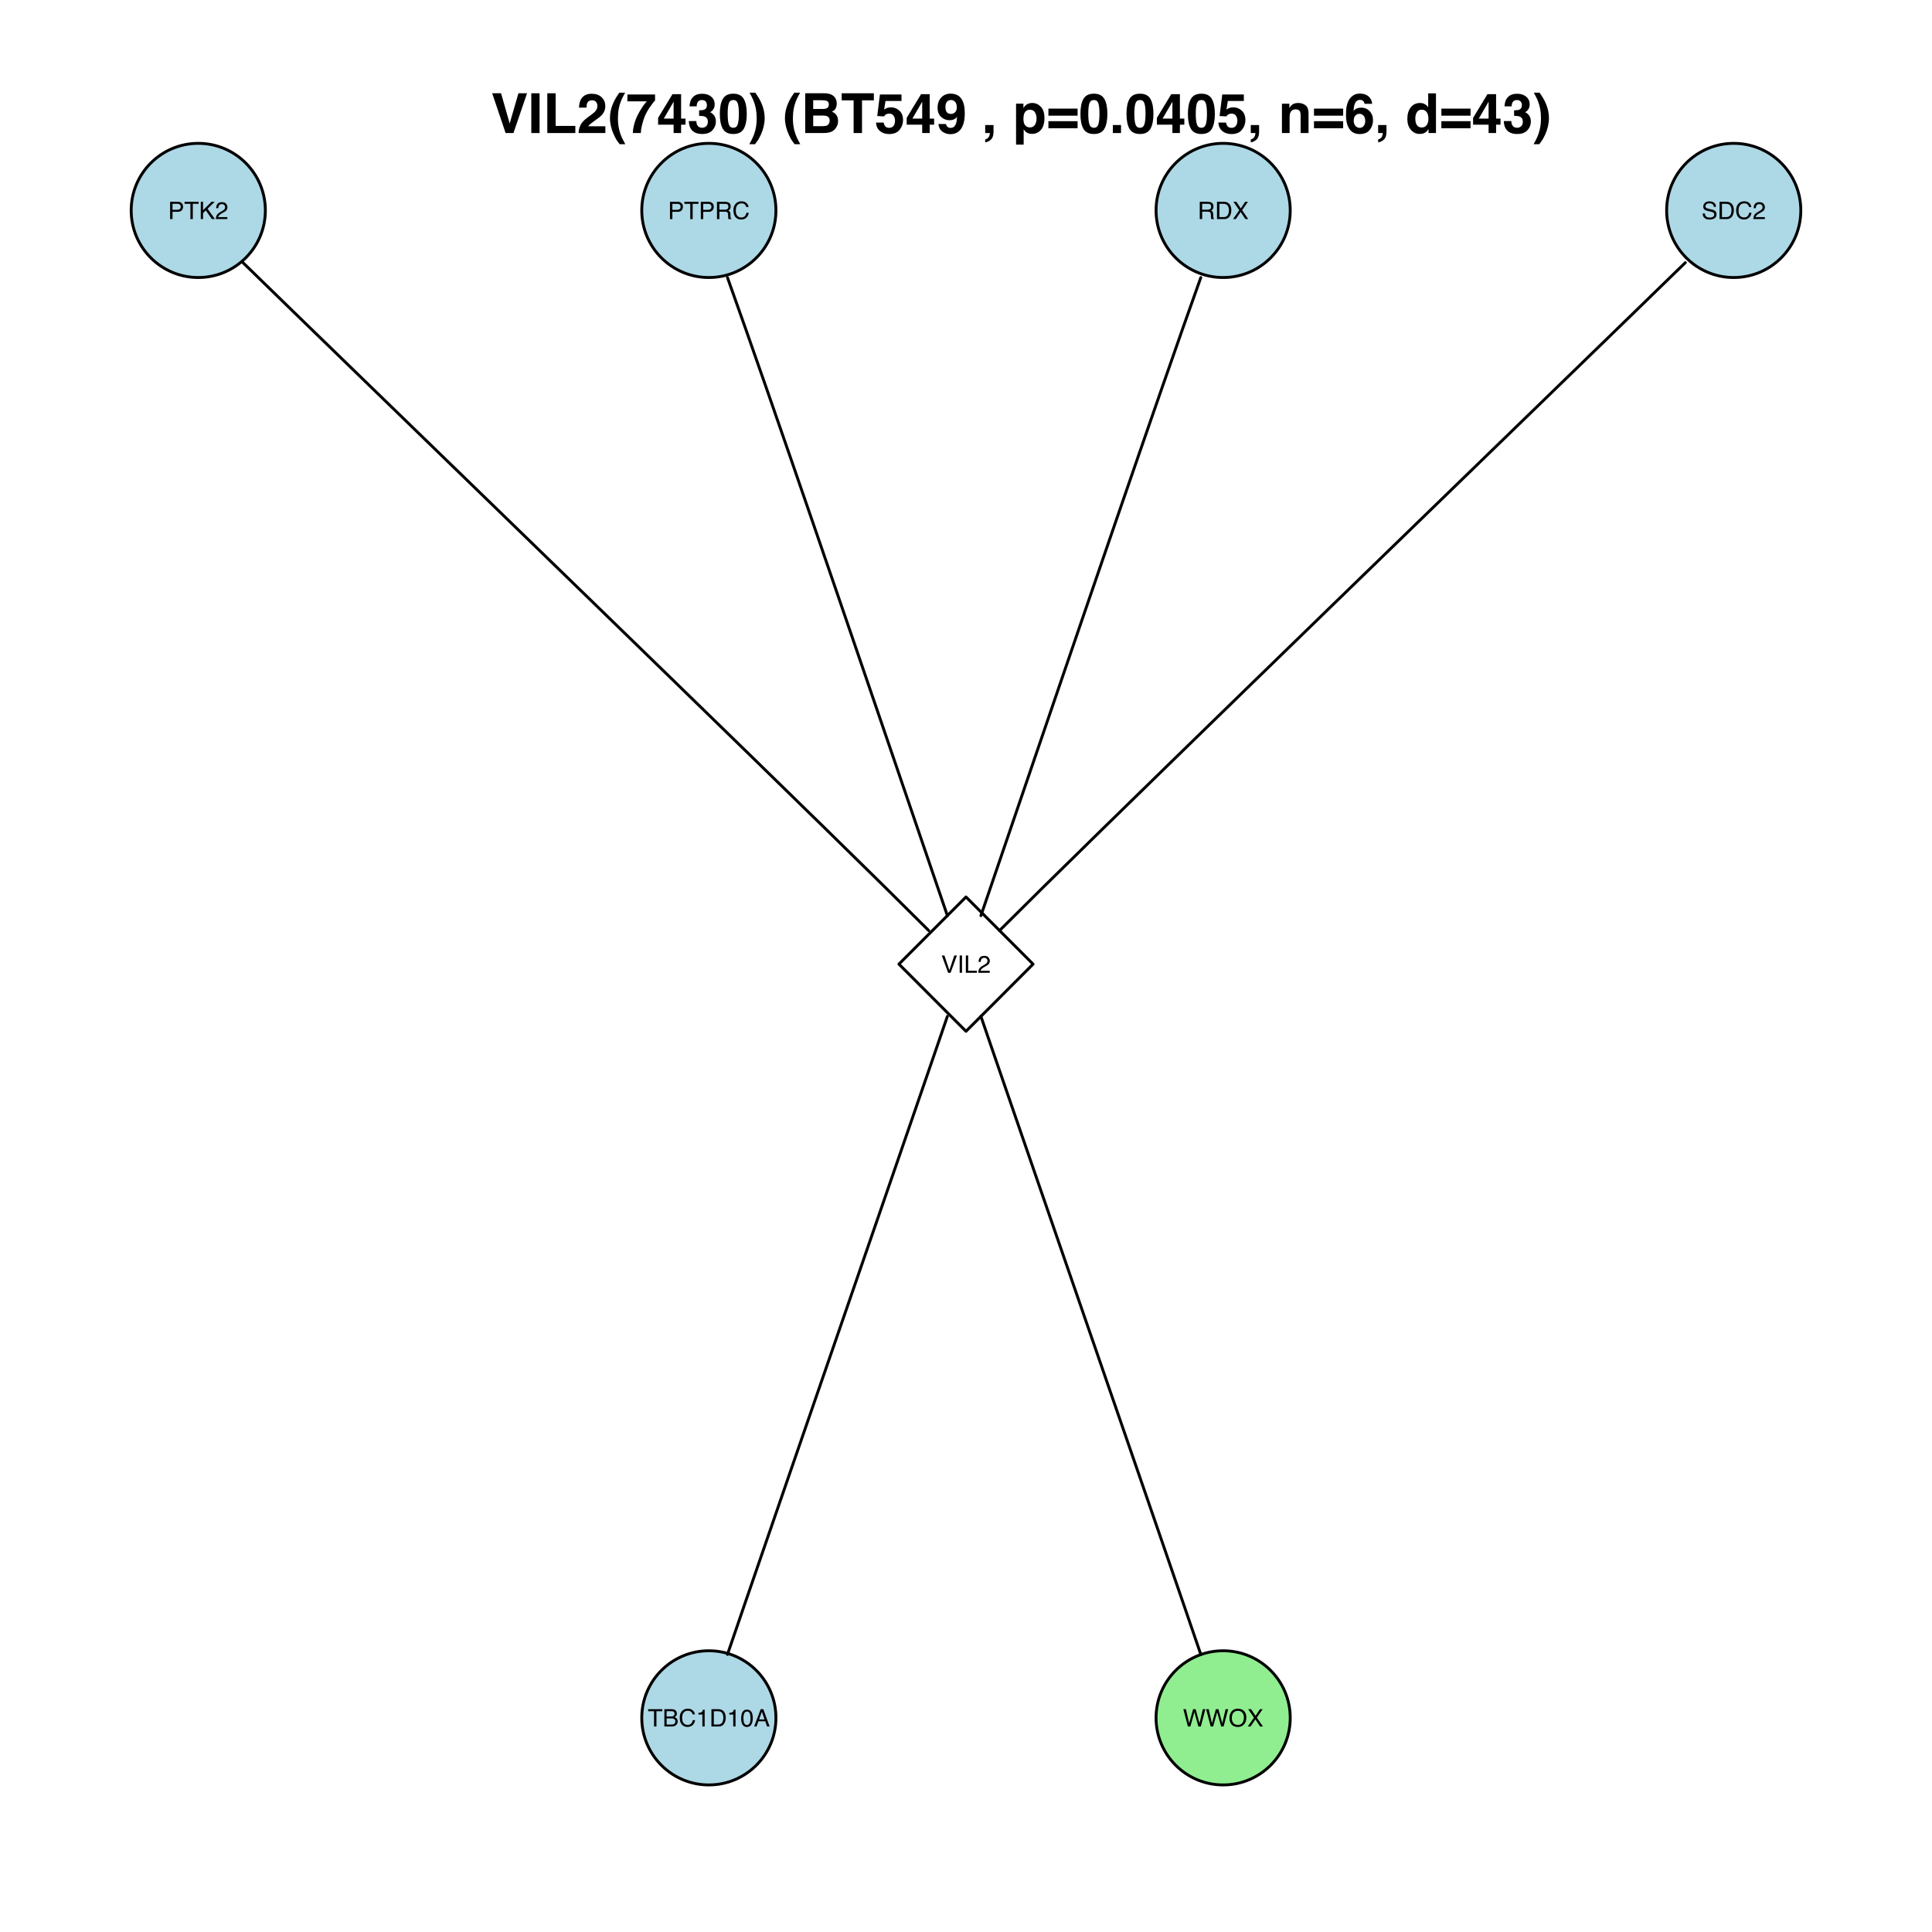 <?xml version="1.0" encoding="UTF-8"?>
<svg xmlns="http://www.w3.org/2000/svg" xmlns:xlink="http://www.w3.org/1999/xlink" width="504pt" height="504pt" viewBox="0 0 504 504" version="1.1">
<defs>
<g>
<symbol overflow="visible" id="glyph0-0">
<path style="stroke:none;" d="M 0.203 0 L 0.203 -4.516 L 3.781 -4.516 L 3.781 0 Z M 3.219 -0.562 L 3.219 -3.953 L 0.766 -3.953 L 0.766 -0.562 Z "/>
</symbol>
<symbol overflow="visible" id="glyph0-1">
<path style="stroke:none;" d="M 0.531 -4.516 L 2.578 -4.516 C 2.973 -4.516 3.289 -4.398 3.531 -4.172 C 3.781 -3.953 3.906 -3.633 3.906 -3.219 C 3.906 -2.863 3.797 -2.555 3.578 -2.297 C 3.359 -2.035 3.023 -1.906 2.578 -1.906 L 1.156 -1.906 L 1.156 0 L 0.531 0 Z M 3.297 -3.219 C 3.297 -3.551 3.172 -3.773 2.922 -3.891 C 2.785 -3.953 2.602 -3.984 2.375 -3.984 L 1.156 -3.984 L 1.156 -2.422 L 2.375 -2.422 C 2.645 -2.422 2.863 -2.477 3.031 -2.594 C 3.207 -2.719 3.297 -2.926 3.297 -3.219 Z "/>
</symbol>
<symbol overflow="visible" id="glyph0-2">
<path style="stroke:none;" d="M 3.766 -4.516 L 3.766 -3.984 L 2.25 -3.984 L 2.25 0 L 1.625 0 L 1.625 -3.984 L 0.094 -3.984 L 0.094 -4.516 Z "/>
</symbol>
<symbol overflow="visible" id="glyph0-3">
<path style="stroke:none;" d="M 0.484 -4.516 L 1.078 -4.516 L 1.078 -2.312 L 3.281 -4.516 L 4.125 -4.516 L 2.25 -2.703 L 4.172 0 L 3.375 0 L 1.797 -2.266 L 1.078 -1.578 L 1.078 0 L 0.484 0 Z "/>
</symbol>
<symbol overflow="visible" id="glyph0-4">
<path style="stroke:none;" d="M 0.203 0 C 0.223 -0.375 0.301 -0.703 0.438 -0.984 C 0.57 -1.266 0.836 -1.52 1.234 -1.75 L 1.812 -2.094 C 2.082 -2.25 2.27 -2.379 2.375 -2.484 C 2.539 -2.66 2.625 -2.859 2.625 -3.078 C 2.625 -3.328 2.547 -3.523 2.391 -3.672 C 2.242 -3.828 2.039 -3.906 1.781 -3.906 C 1.406 -3.906 1.145 -3.766 1 -3.484 C 0.914 -3.328 0.867 -3.113 0.859 -2.844 L 0.297 -2.844 C 0.305 -3.227 0.379 -3.539 0.516 -3.781 C 0.754 -4.207 1.176 -4.422 1.781 -4.422 C 2.289 -4.422 2.66 -4.281 2.891 -4 C 3.117 -3.727 3.234 -3.426 3.234 -3.094 C 3.234 -2.75 3.113 -2.445 2.875 -2.188 C 2.727 -2.051 2.469 -1.879 2.094 -1.672 L 1.672 -1.438 C 1.473 -1.32 1.316 -1.211 1.203 -1.109 C 0.992 -0.93 0.863 -0.734 0.812 -0.516 L 3.219 -0.516 L 3.219 0 Z "/>
</symbol>
<symbol overflow="visible" id="glyph0-5">
<path style="stroke:none;" d="M 2.578 -2.453 C 2.867 -2.453 3.098 -2.508 3.266 -2.625 C 3.43 -2.738 3.516 -2.941 3.516 -3.234 C 3.516 -3.555 3.395 -3.781 3.156 -3.906 C 3.031 -3.957 2.863 -3.984 2.656 -3.984 L 1.172 -3.984 L 1.172 -2.453 Z M 0.547 -4.516 L 2.641 -4.516 C 2.984 -4.516 3.27 -4.461 3.5 -4.359 C 3.914 -4.172 4.125 -3.816 4.125 -3.297 C 4.125 -3.023 4.066 -2.801 3.953 -2.625 C 3.848 -2.457 3.695 -2.32 3.5 -2.219 C 3.676 -2.145 3.805 -2.051 3.891 -1.938 C 3.984 -1.82 4.035 -1.633 4.047 -1.375 L 4.062 -0.766 C 4.07 -0.586 4.086 -0.457 4.109 -0.375 C 4.141 -0.227 4.203 -0.133 4.297 -0.094 L 4.297 0 L 3.547 0 C 3.535 -0.039 3.52 -0.094 3.5 -0.156 C 3.488 -0.219 3.477 -0.332 3.469 -0.5 L 3.438 -1.266 C 3.426 -1.555 3.316 -1.754 3.109 -1.859 C 2.992 -1.91 2.812 -1.938 2.562 -1.938 L 1.172 -1.938 L 1.172 0 L 0.547 0 Z "/>
</symbol>
<symbol overflow="visible" id="glyph0-6">
<path style="stroke:none;" d="M 2.391 -4.641 C 2.953 -4.641 3.391 -4.488 3.703 -4.188 C 4.023 -3.883 4.203 -3.539 4.234 -3.156 L 3.641 -3.156 C 3.578 -3.445 3.441 -3.676 3.234 -3.844 C 3.035 -4.02 2.754 -4.109 2.391 -4.109 C 1.941 -4.109 1.582 -3.953 1.312 -3.641 C 1.039 -3.328 0.906 -2.848 0.906 -2.203 C 0.906 -1.672 1.023 -1.238 1.266 -0.906 C 1.516 -0.582 1.883 -0.422 2.375 -0.422 C 2.82 -0.422 3.164 -0.594 3.406 -0.938 C 3.531 -1.125 3.625 -1.363 3.688 -1.656 L 4.281 -1.656 C 4.227 -1.188 4.051 -0.789 3.75 -0.469 C 3.395 -0.082 2.91 0.109 2.297 0.109 C 1.773 0.109 1.336 -0.047 0.984 -0.359 C 0.516 -0.773 0.281 -1.426 0.281 -2.312 C 0.281 -2.977 0.457 -3.52 0.812 -3.938 C 1.188 -4.406 1.711 -4.641 2.391 -4.641 Z M 2.266 -4.641 Z "/>
</symbol>
<symbol overflow="visible" id="glyph0-7">
<path style="stroke:none;" d="M 2.219 -0.516 C 2.426 -0.516 2.594 -0.539 2.719 -0.594 C 2.957 -0.664 3.156 -0.816 3.312 -1.047 C 3.426 -1.234 3.508 -1.469 3.562 -1.75 C 3.594 -1.914 3.609 -2.07 3.609 -2.219 C 3.609 -2.781 3.5 -3.211 3.281 -3.516 C 3.062 -3.828 2.703 -3.984 2.203 -3.984 L 1.125 -3.984 L 1.125 -0.516 Z M 0.5 -4.516 L 2.344 -4.516 C 2.957 -4.516 3.438 -4.297 3.781 -3.859 C 4.082 -3.461 4.234 -2.953 4.234 -2.328 C 4.234 -1.848 4.145 -1.414 3.969 -1.031 C 3.656 -0.344 3.109 0 2.328 0 L 0.5 0 Z "/>
</symbol>
<symbol overflow="visible" id="glyph0-8">
<path style="stroke:none;" d="M 0.859 0 L 0.125 0 L 1.75 -2.312 L 0.234 -4.516 L 1 -4.516 L 2.156 -2.781 L 3.297 -4.516 L 4.016 -4.516 L 2.5 -2.312 L 4.094 0 L 3.344 0 L 2.125 -1.859 Z "/>
</symbol>
<symbol overflow="visible" id="glyph0-9">
<path style="stroke:none;" d="M 0.875 -1.453 C 0.895 -1.203 0.957 -0.992 1.062 -0.828 C 1.258 -0.535 1.617 -0.391 2.141 -0.391 C 2.367 -0.391 2.578 -0.422 2.766 -0.484 C 3.129 -0.609 3.312 -0.836 3.312 -1.172 C 3.312 -1.41 3.234 -1.582 3.078 -1.688 C 2.922 -1.789 2.676 -1.879 2.344 -1.953 L 1.734 -2.094 C 1.336 -2.188 1.055 -2.285 0.891 -2.391 C 0.598 -2.578 0.453 -2.859 0.453 -3.234 C 0.453 -3.641 0.594 -3.973 0.875 -4.234 C 1.156 -4.492 1.551 -4.625 2.062 -4.625 C 2.539 -4.625 2.941 -4.508 3.266 -4.281 C 3.598 -4.051 3.766 -3.688 3.766 -3.188 L 3.203 -3.188 C 3.172 -3.426 3.102 -3.613 3 -3.75 C 2.812 -3.988 2.492 -4.109 2.047 -4.109 C 1.691 -4.109 1.43 -4.031 1.266 -3.875 C 1.109 -3.719 1.031 -3.539 1.031 -3.344 C 1.031 -3.125 1.125 -2.961 1.312 -2.859 C 1.438 -2.797 1.711 -2.711 2.141 -2.609 L 2.766 -2.469 C 3.066 -2.395 3.301 -2.301 3.469 -2.188 C 3.758 -1.969 3.906 -1.66 3.906 -1.266 C 3.906 -0.766 3.723 -0.406 3.359 -0.188 C 2.992 0.02 2.57 0.125 2.094 0.125 C 1.531 0.125 1.086 -0.016 0.766 -0.297 C 0.453 -0.578 0.297 -0.961 0.297 -1.453 Z M 2.109 -4.641 Z "/>
</symbol>
<symbol overflow="visible" id="glyph0-10">
<path style="stroke:none;" d="M 0.844 -4.516 L 2.141 -0.672 L 3.422 -4.516 L 4.109 -4.516 L 2.453 0 L 1.812 0 L 0.156 -4.516 Z "/>
</symbol>
<symbol overflow="visible" id="glyph0-11">
<path style="stroke:none;" d="M 0.625 -4.516 L 1.234 -4.516 L 1.234 0 L 0.625 0 Z "/>
</symbol>
<symbol overflow="visible" id="glyph0-12">
<path style="stroke:none;" d="M 0.484 -4.516 L 1.094 -4.516 L 1.094 -0.531 L 3.375 -0.531 L 3.375 0 L 0.484 0 Z "/>
</symbol>
<symbol overflow="visible" id="glyph0-13">
<path style="stroke:none;" d="M 2.172 -2.609 C 2.43 -2.609 2.633 -2.645 2.781 -2.719 C 3.008 -2.832 3.125 -3.035 3.125 -3.328 C 3.125 -3.617 3.004 -3.816 2.766 -3.922 C 2.629 -3.973 2.426 -4 2.156 -4 L 1.062 -4 L 1.062 -2.609 Z M 2.391 -0.516 C 2.766 -0.516 3.031 -0.625 3.188 -0.844 C 3.289 -0.977 3.344 -1.145 3.344 -1.344 C 3.344 -1.676 3.191 -1.898 2.891 -2.016 C 2.734 -2.078 2.531 -2.109 2.281 -2.109 L 1.062 -2.109 L 1.062 -0.516 Z M 0.469 -4.516 L 2.406 -4.516 C 2.938 -4.516 3.312 -4.359 3.531 -4.047 C 3.664 -3.859 3.734 -3.641 3.734 -3.391 C 3.734 -3.109 3.648 -2.879 3.484 -2.703 C 3.398 -2.598 3.281 -2.508 3.125 -2.438 C 3.352 -2.344 3.523 -2.242 3.641 -2.141 C 3.848 -1.941 3.953 -1.664 3.953 -1.312 C 3.953 -1.02 3.859 -0.758 3.672 -0.531 C 3.398 -0.176 2.969 0 2.375 0 L 0.469 0 Z "/>
</symbol>
<symbol overflow="visible" id="glyph0-14">
<path style="stroke:none;" d="M 0.609 -3.125 L 0.609 -3.547 C 1.004 -3.578 1.281 -3.641 1.438 -3.734 C 1.594 -3.828 1.711 -4.047 1.797 -4.391 L 2.234 -4.391 L 2.234 0 L 1.641 0 L 1.641 -3.125 Z "/>
</symbol>
<symbol overflow="visible" id="glyph0-15">
<path style="stroke:none;" d="M 1.703 -4.406 C 2.273 -4.406 2.688 -4.172 2.938 -3.703 C 3.133 -3.336 3.234 -2.836 3.234 -2.203 C 3.234 -1.609 3.145 -1.113 2.969 -0.719 C 2.707 -0.156 2.285 0.125 1.703 0.125 C 1.172 0.125 0.773 -0.102 0.516 -0.562 C 0.305 -0.945 0.203 -1.461 0.203 -2.109 C 0.203 -2.609 0.266 -3.039 0.391 -3.406 C 0.629 -4.07 1.066 -4.406 1.703 -4.406 Z M 1.703 -0.391 C 1.984 -0.391 2.207 -0.516 2.375 -0.766 C 2.551 -1.016 2.641 -1.488 2.641 -2.188 C 2.641 -2.688 2.578 -3.098 2.453 -3.422 C 2.328 -3.742 2.086 -3.906 1.734 -3.906 C 1.41 -3.906 1.172 -3.75 1.016 -3.438 C 0.867 -3.133 0.797 -2.688 0.797 -2.094 C 0.797 -1.645 0.844 -1.285 0.938 -1.016 C 1.082 -0.598 1.336 -0.391 1.703 -0.391 Z "/>
</symbol>
<symbol overflow="visible" id="glyph0-16">
<path style="stroke:none;" d="M 2.797 -1.844 L 2.109 -3.844 L 1.391 -1.844 Z M 1.797 -4.516 L 2.484 -4.516 L 4.125 0 L 3.453 0 L 3 -1.359 L 1.203 -1.359 L 0.719 0 L 0.094 0 Z M 2.109 -4.516 Z "/>
</symbol>
<symbol overflow="visible" id="glyph0-17">
<path style="stroke:none;" d="M 0.781 -4.516 L 1.625 -0.844 L 2.656 -4.516 L 3.312 -4.516 L 4.328 -0.844 L 5.188 -4.516 L 5.859 -4.516 L 4.672 0 L 4.031 0 L 2.984 -3.75 L 1.938 0 L 1.297 0 L 0.109 -4.516 Z "/>
</symbol>
<symbol overflow="visible" id="glyph0-18">
<path style="stroke:none;" d="M 2.422 -4.641 C 3.223 -4.641 3.816 -4.383 4.203 -3.875 C 4.504 -3.469 4.656 -2.957 4.656 -2.344 C 4.656 -1.664 4.484 -1.102 4.141 -0.656 C 3.734 -0.133 3.16 0.125 2.422 0.125 C 1.723 0.125 1.176 -0.102 0.781 -0.562 C 0.426 -1 0.25 -1.555 0.25 -2.234 C 0.25 -2.848 0.398 -3.367 0.703 -3.797 C 1.086 -4.359 1.66 -4.641 2.422 -4.641 Z M 2.484 -0.422 C 3.023 -0.422 3.414 -0.613 3.656 -1 C 3.895 -1.383 4.016 -1.828 4.016 -2.328 C 4.016 -2.859 3.875 -3.285 3.594 -3.609 C 3.32 -3.93 2.945 -4.094 2.469 -4.094 C 2 -4.094 1.613 -3.93 1.312 -3.609 C 1.02 -3.297 0.875 -2.82 0.875 -2.188 C 0.875 -1.688 1 -1.266 1.25 -0.922 C 1.508 -0.586 1.922 -0.422 2.484 -0.422 Z M 2.453 -4.641 Z "/>
</symbol>
<symbol overflow="visible" id="glyph1-0">
<path style="stroke:none;" d="M 1.078 0 L 1.078 -10.375 L 9.438 -10.375 L 9.438 0 Z M 8.141 -1.297 L 8.141 -9.078 L 2.375 -9.078 L 2.375 -1.297 Z "/>
</symbol>
<symbol overflow="visible" id="glyph1-1">
<path style="stroke:none;" d="M 7.172 -10.375 L 9.422 -10.375 L 5.875 0 L 3.828 0 L 0.328 -10.375 L 2.641 -10.375 L 4.891 -2.5 Z "/>
</symbol>
<symbol overflow="visible" id="glyph1-2">
<path style="stroke:none;" d="M 3.078 0 L 0.922 0 L 0.922 -10.375 L 3.078 -10.375 Z M 2 -10.578 Z "/>
</symbol>
<symbol overflow="visible" id="glyph1-3">
<path style="stroke:none;" d="M 1.094 -10.375 L 3.266 -10.375 L 3.266 -1.859 L 8.406 -1.859 L 8.406 0 L 1.094 0 Z "/>
</symbol>
<symbol overflow="visible" id="glyph1-4">
<path style="stroke:none;" d="M 0.453 0 C 0.473 -0.727 0.629 -1.395 0.922 -2 C 1.203 -2.688 1.879 -3.41 2.953 -4.172 C 3.867 -4.828 4.461 -5.297 4.734 -5.578 C 5.148 -6.023 5.359 -6.516 5.359 -7.047 C 5.359 -7.484 5.238 -7.844 5 -8.125 C 4.77 -8.406 4.43 -8.547 3.984 -8.547 C 3.367 -8.547 2.953 -8.32 2.734 -7.875 C 2.609 -7.613 2.535 -7.195 2.516 -6.625 L 0.562 -6.625 C 0.594 -7.488 0.75 -8.188 1.031 -8.719 C 1.57 -9.738 2.523 -10.25 3.891 -10.25 C 4.961 -10.25 5.816 -9.945 6.453 -9.344 C 7.098 -8.75 7.422 -7.961 7.422 -6.984 C 7.422 -6.223 7.191 -5.551 6.734 -4.969 C 6.441 -4.57 5.957 -4.141 5.281 -3.672 L 4.484 -3.094 C 3.984 -2.738 3.641 -2.477 3.453 -2.312 C 3.266 -2.156 3.109 -1.973 2.984 -1.766 L 7.438 -1.766 L 7.438 0 Z "/>
</symbol>
<symbol overflow="visible" id="glyph1-5">
<path style="stroke:none;" d="M 1.453 -7.75 C 1.816 -8.613 2.359 -9.539 3.078 -10.531 L 4.594 -10.531 L 4.156 -9.75 C 3.562 -8.664 3.148 -7.531 2.922 -6.344 C 2.773 -5.562 2.703 -4.711 2.703 -3.797 C 2.703 -2.359 2.91 -1.039 3.328 0.156 C 3.566 0.875 4 1.789 4.625 2.906 L 3.141 2.906 L 2.641 2.219 C 2.316 1.812 1.973 1.195 1.609 0.375 C 0.953 -1.082 0.625 -2.516 0.625 -3.922 C 0.625 -5.211 0.898 -6.488 1.453 -7.75 Z "/>
</symbol>
<symbol overflow="visible" id="glyph1-6">
<path style="stroke:none;" d="M 7.594 -8.5 C 7.289 -8.195 6.875 -7.664 6.344 -6.906 C 5.812 -6.156 5.363 -5.379 5 -4.578 C 4.719 -3.941 4.461 -3.164 4.234 -2.25 C 4.004 -1.332 3.891 -0.582 3.891 0 L 1.797 0 C 1.859 -1.832 2.461 -3.734 3.609 -5.703 C 4.336 -6.93 4.953 -7.785 5.453 -8.266 L 0.359 -8.266 L 0.391 -10.062 L 7.594 -10.062 Z "/>
</symbol>
<symbol overflow="visible" id="glyph1-7">
<path style="stroke:none;" d="M 7.531 -2.188 L 6.375 -2.188 L 6.375 0 L 4.422 0 L 4.422 -2.188 L 0.375 -2.188 L 0.375 -3.953 L 4.125 -10.141 L 6.375 -10.141 L 6.375 -3.766 L 7.531 -3.766 Z M 4.422 -3.766 L 4.422 -8.172 L 1.859 -3.766 Z "/>
</symbol>
<symbol overflow="visible" id="glyph1-8">
<path style="stroke:none;" d="M 2.344 -3.125 C 2.344 -2.719 2.41 -2.383 2.547 -2.125 C 2.785 -1.625 3.227 -1.375 3.875 -1.375 C 4.27 -1.375 4.613 -1.508 4.906 -1.781 C 5.195 -2.051 5.344 -2.441 5.344 -2.953 C 5.344 -3.617 5.07 -4.066 4.531 -4.297 C 4.219 -4.422 3.727 -4.484 3.062 -4.484 L 3.062 -5.922 C 3.719 -5.93 4.176 -5.992 4.438 -6.109 C 4.875 -6.305 5.094 -6.703 5.094 -7.297 C 5.094 -7.691 4.977 -8.008 4.75 -8.25 C 4.531 -8.488 4.211 -8.609 3.797 -8.609 C 3.328 -8.609 2.977 -8.457 2.75 -8.156 C 2.531 -7.863 2.426 -7.469 2.438 -6.969 L 0.562 -6.969 C 0.582 -7.469 0.672 -7.945 0.828 -8.406 C 0.984 -8.801 1.238 -9.172 1.594 -9.516 C 1.852 -9.754 2.164 -9.938 2.531 -10.062 C 2.895 -10.188 3.336 -10.25 3.859 -10.25 C 4.836 -10.25 5.625 -9.992 6.219 -9.484 C 6.82 -8.984 7.125 -8.312 7.125 -7.469 C 7.125 -6.863 6.941 -6.352 6.578 -5.938 C 6.359 -5.688 6.125 -5.516 5.875 -5.422 C 6.062 -5.422 6.328 -5.258 6.672 -4.938 C 7.18 -4.469 7.438 -3.82 7.438 -3 C 7.438 -2.133 7.133 -1.375 6.531 -0.719 C 5.938 -0.07 5.055 0.25 3.891 0.25 C 2.441 0.25 1.438 -0.219 0.875 -1.156 C 0.57 -1.656 0.406 -2.312 0.375 -3.125 Z "/>
</symbol>
<symbol overflow="visible" id="glyph1-9">
<path style="stroke:none;" d="M 2.5 -5 C 2.5 -3.832 2.594 -2.938 2.781 -2.312 C 2.977 -1.688 3.375 -1.375 3.969 -1.375 C 4.562 -1.375 4.953 -1.688 5.141 -2.312 C 5.328 -2.938 5.422 -3.832 5.422 -5 C 5.422 -6.227 5.328 -7.133 5.141 -7.719 C 4.953 -8.312 4.562 -8.609 3.969 -8.609 C 3.375 -8.609 2.977 -8.312 2.781 -7.719 C 2.594 -7.133 2.5 -6.227 2.5 -5 Z M 3.969 -10.266 C 5.27 -10.266 6.18 -9.805 6.703 -8.891 C 7.223 -7.984 7.484 -6.688 7.484 -5 C 7.484 -3.312 7.223 -2.016 6.703 -1.109 C 6.18 -0.203 5.27 0.25 3.969 0.25 C 2.664 0.25 1.754 -0.203 1.234 -1.109 C 0.711 -2.016 0.453 -3.312 0.453 -5 C 0.453 -6.688 0.711 -7.984 1.234 -8.891 C 1.754 -9.805 2.664 -10.266 3.969 -10.266 Z "/>
</symbol>
<symbol overflow="visible" id="glyph1-10">
<path style="stroke:none;" d="M 1.688 -10.531 C 2.406 -9.539 2.945 -8.613 3.312 -7.75 C 3.863 -6.488 4.141 -5.211 4.141 -3.922 C 4.141 -2.516 3.816 -1.082 3.172 0.375 C 2.797 1.195 2.445 1.812 2.125 2.219 L 1.625 2.906 L 0.141 2.906 C 0.766 1.789 1.195 0.875 1.438 0.156 C 1.852 -1.039 2.062 -2.359 2.062 -3.797 C 2.062 -4.711 1.988 -5.562 1.844 -6.344 C 1.613 -7.531 1.203 -8.664 0.609 -9.75 L 0.188 -10.531 Z "/>
</symbol>
<symbol overflow="visible" id="glyph1-11">
<path style="stroke:none;" d=""/>
</symbol>
<symbol overflow="visible" id="glyph1-12">
<path style="stroke:none;" d="M 3.203 -8.562 L 3.203 -6.281 L 5.75 -6.281 C 6.195 -6.281 6.562 -6.363 6.844 -6.531 C 7.133 -6.707 7.281 -7.016 7.281 -7.453 C 7.281 -7.93 7.094 -8.25 6.719 -8.406 C 6.395 -8.508 5.984 -8.562 5.484 -8.562 Z M 3.203 -4.562 L 3.203 -1.797 L 5.75 -1.797 C 6.195 -1.797 6.551 -1.859 6.812 -1.984 C 7.27 -2.211 7.5 -2.645 7.5 -3.281 C 7.5 -3.82 7.273 -4.191 6.828 -4.391 C 6.578 -4.504 6.227 -4.562 5.781 -4.562 Z M 6.172 -10.375 C 7.441 -10.352 8.344 -9.984 8.875 -9.266 C 9.188 -8.828 9.344 -8.301 9.344 -7.688 C 9.344 -7.051 9.188 -6.539 8.875 -6.156 C 8.695 -5.938 8.43 -5.738 8.078 -5.562 C 8.609 -5.375 9.008 -5.07 9.281 -4.656 C 9.551 -4.238 9.688 -3.727 9.688 -3.125 C 9.688 -2.508 9.531 -1.961 9.219 -1.484 C 9.02 -1.148 8.773 -0.875 8.484 -0.656 C 8.148 -0.406 7.754 -0.234 7.297 -0.141 C 6.848 -0.047 6.359 0 5.828 0 L 1.125 0 L 1.125 -10.375 Z "/>
</symbol>
<symbol overflow="visible" id="glyph1-13">
<path style="stroke:none;" d="M 8.625 -10.375 L 8.625 -8.531 L 5.531 -8.531 L 5.531 0 L 3.344 0 L 3.344 -8.531 L 0.234 -8.531 L 0.234 -10.375 Z "/>
</symbol>
<symbol overflow="visible" id="glyph1-14">
<path style="stroke:none;" d="M 2.375 -2.734 C 2.457 -2.297 2.609 -1.957 2.828 -1.719 C 3.055 -1.477 3.383 -1.359 3.812 -1.359 C 4.312 -1.359 4.691 -1.531 4.953 -1.875 C 5.211 -2.227 5.344 -2.672 5.344 -3.203 C 5.344 -3.723 5.219 -4.16 4.969 -4.516 C 4.727 -4.879 4.352 -5.062 3.844 -5.062 C 3.594 -5.062 3.379 -5.031 3.203 -4.969 C 2.891 -4.852 2.656 -4.645 2.5 -4.344 L 0.703 -4.438 L 1.406 -10.062 L 7.031 -10.062 L 7.031 -8.359 L 2.859 -8.359 L 2.5 -6.141 C 2.812 -6.336 3.051 -6.469 3.219 -6.531 C 3.508 -6.645 3.863 -6.703 4.281 -6.703 C 5.125 -6.703 5.859 -6.414 6.484 -5.844 C 7.117 -5.281 7.438 -4.457 7.438 -3.375 C 7.438 -2.426 7.133 -1.582 6.531 -0.844 C 5.926 -0.102 5.02 0.266 3.812 0.266 C 2.844 0.266 2.047 0.004 1.422 -0.516 C 0.797 -1.035 0.445 -1.773 0.375 -2.734 Z "/>
</symbol>
<symbol overflow="visible" id="glyph1-15">
<path style="stroke:none;" d="M 0.422 -6.609 C 0.422 -7.703 0.738 -8.586 1.375 -9.266 C 2.008 -9.941 2.828 -10.281 3.828 -10.281 C 5.379 -10.281 6.445 -9.594 7.031 -8.219 C 7.352 -7.445 7.516 -6.426 7.516 -5.156 C 7.516 -3.914 7.359 -2.883 7.047 -2.062 C 6.441 -0.488 5.344 0.297 3.75 0.297 C 2.977 0.297 2.285 0.07 1.672 -0.375 C 1.066 -0.832 0.723 -1.492 0.641 -2.359 L 2.625 -2.359 C 2.676 -2.055 2.801 -1.812 3 -1.625 C 3.207 -1.438 3.484 -1.344 3.828 -1.344 C 4.492 -1.344 4.957 -1.711 5.219 -2.453 C 5.363 -2.848 5.457 -3.438 5.5 -4.219 C 5.312 -3.988 5.117 -3.812 4.922 -3.688 C 4.547 -3.457 4.082 -3.344 3.531 -3.344 C 2.719 -3.344 1.992 -3.625 1.359 -4.188 C 0.734 -4.75 0.422 -5.555 0.422 -6.609 Z M 3.969 -4.984 C 4.238 -4.984 4.5 -5.062 4.75 -5.219 C 5.207 -5.508 5.438 -6.016 5.438 -6.734 C 5.438 -7.305 5.301 -7.758 5.031 -8.094 C 4.758 -8.438 4.391 -8.609 3.922 -8.609 C 3.578 -8.609 3.281 -8.516 3.031 -8.328 C 2.656 -8.023 2.469 -7.516 2.469 -6.797 C 2.469 -6.191 2.586 -5.738 2.828 -5.438 C 3.078 -5.133 3.457 -4.984 3.969 -4.984 Z "/>
</symbol>
<symbol overflow="visible" id="glyph1-16">
<path style="stroke:none;" d="M 0.828 1.672 C 1.234 1.555 1.531 1.363 1.719 1.094 C 1.906 0.832 2.016 0.469 2.047 0 L 0.828 0 L 0.828 -2.094 L 3 -2.094 L 3 -0.281 C 3 0.039 2.957 0.375 2.875 0.719 C 2.789 1.062 2.633 1.363 2.406 1.625 C 2.156 1.895 1.859 2.098 1.516 2.234 C 1.18 2.367 0.953 2.438 0.828 2.438 Z "/>
</symbol>
<symbol overflow="visible" id="glyph1-17">
<path style="stroke:none;" d="M 6.219 -3.828 C 6.219 -4.422 6.082 -4.941 5.812 -5.391 C 5.539 -5.848 5.102 -6.078 4.5 -6.078 C 3.77 -6.078 3.27 -5.734 3 -5.047 C 2.863 -4.68 2.797 -4.219 2.797 -3.656 C 2.797 -2.77 3.031 -2.145 3.5 -1.781 C 3.781 -1.57 4.113 -1.469 4.5 -1.469 C 5.062 -1.469 5.488 -1.68 5.781 -2.109 C 6.07 -2.535 6.219 -3.109 6.219 -3.828 Z M 5.078 -7.844 C 5.973 -7.844 6.727 -7.508 7.344 -6.844 C 7.969 -6.188 8.281 -5.219 8.281 -3.938 C 8.281 -2.582 7.977 -1.551 7.375 -0.844 C 6.77 -0.133 5.988 0.219 5.031 0.219 C 4.414 0.219 3.91 0.066 3.516 -0.234 C 3.285 -0.41 3.066 -0.66 2.859 -0.984 L 2.859 3.016 L 0.875 3.016 L 0.875 -7.672 L 2.797 -7.672 L 2.797 -6.531 C 3.016 -6.863 3.242 -7.129 3.484 -7.328 C 3.93 -7.672 4.461 -7.844 5.078 -7.844 Z "/>
</symbol>
<symbol overflow="visible" id="glyph1-18">
<path style="stroke:none;" d="M 8.125 -6.375 L 8.125 -4.531 L 0.516 -4.531 L 0.516 -6.375 Z M 8.125 -3.094 L 8.125 -1.25 L 0.516 -1.25 L 0.516 -3.094 Z "/>
</symbol>
<symbol overflow="visible" id="glyph1-19">
<path style="stroke:none;" d="M 0.906 -2.094 L 3.031 -2.094 L 3.031 0 L 0.906 0 Z "/>
</symbol>
<symbol overflow="visible" id="glyph1-20">
<path style="stroke:none;" d="M 5.188 -7.844 C 5.977 -7.844 6.625 -7.633 7.125 -7.219 C 7.633 -6.812 7.891 -6.125 7.891 -5.156 L 7.891 0 L 5.828 0 L 5.828 -4.656 C 5.828 -5.062 5.773 -5.375 5.672 -5.594 C 5.473 -5.988 5.098 -6.188 4.547 -6.188 C 3.867 -6.188 3.398 -5.895 3.141 -5.312 C 3.016 -5.008 2.953 -4.625 2.953 -4.156 L 2.953 0 L 0.953 0 L 0.953 -7.656 L 2.891 -7.656 L 2.891 -6.531 C 3.141 -6.926 3.379 -7.211 3.609 -7.391 C 4.023 -7.691 4.551 -7.844 5.188 -7.844 Z M 4.453 -7.875 Z "/>
</symbol>
<symbol overflow="visible" id="glyph1-21">
<path style="stroke:none;" d="M 2.469 -3.234 C 2.469 -2.68 2.613 -2.227 2.906 -1.875 C 3.195 -1.531 3.57 -1.359 4.031 -1.359 C 4.477 -1.359 4.828 -1.523 5.078 -1.859 C 5.336 -2.203 5.469 -2.641 5.469 -3.172 C 5.469 -3.766 5.32 -4.219 5.031 -4.531 C 4.738 -4.852 4.379 -5.016 3.953 -5.016 C 3.617 -5.016 3.316 -4.91 3.047 -4.703 C 2.66 -4.398 2.469 -3.91 2.469 -3.234 Z M 5.281 -7.625 C 5.281 -7.789 5.219 -7.973 5.094 -8.172 C 4.875 -8.492 4.547 -8.656 4.109 -8.656 C 3.461 -8.656 3 -8.289 2.719 -7.562 C 2.57 -7.156 2.469 -6.555 2.406 -5.766 C 2.656 -6.066 2.941 -6.285 3.266 -6.422 C 3.598 -6.555 3.977 -6.625 4.406 -6.625 C 5.312 -6.625 6.051 -6.316 6.625 -5.703 C 7.207 -5.086 7.5 -4.301 7.5 -3.344 C 7.5 -2.383 7.211 -1.539 6.641 -0.812 C 6.078 -0.094 5.195 0.266 4 0.266 C 2.719 0.266 1.77 -0.27 1.156 -1.344 C 0.688 -2.188 0.453 -3.27 0.453 -4.594 C 0.453 -5.375 0.484 -6.008 0.547 -6.5 C 0.66 -7.363 0.891 -8.082 1.234 -8.656 C 1.523 -9.145 1.906 -9.539 2.375 -9.844 C 2.844 -10.145 3.406 -10.297 4.062 -10.297 C 5.008 -10.297 5.766 -10.051 6.328 -9.562 C 6.891 -9.082 7.207 -8.438 7.281 -7.625 Z "/>
</symbol>
<symbol overflow="visible" id="glyph1-22">
<path style="stroke:none;" d="M 3.766 -7.844 C 4.223 -7.844 4.633 -7.738 5 -7.531 C 5.363 -7.332 5.656 -7.055 5.875 -6.703 L 5.875 -10.359 L 7.906 -10.359 L 7.906 0 L 5.969 0 L 5.969 -1.062 C 5.676 -0.602 5.348 -0.27 4.984 -0.062 C 4.617 0.133 4.164 0.234 3.625 0.234 C 2.727 0.234 1.973 -0.125 1.359 -0.844 C 0.742 -1.57 0.438 -2.504 0.438 -3.641 C 0.438 -4.941 0.738 -5.969 1.344 -6.719 C 1.945 -7.469 2.754 -7.844 3.766 -7.844 Z M 4.203 -1.453 C 4.766 -1.453 5.191 -1.66 5.484 -2.078 C 5.785 -2.504 5.938 -3.051 5.938 -3.719 C 5.938 -4.656 5.695 -5.328 5.219 -5.734 C 4.938 -5.973 4.602 -6.094 4.219 -6.094 C 3.625 -6.094 3.191 -5.867 2.922 -5.422 C 2.648 -4.984 2.516 -4.438 2.516 -3.781 C 2.516 -3.07 2.648 -2.504 2.922 -2.078 C 3.203 -1.66 3.629 -1.453 4.203 -1.453 Z "/>
</symbol>
</g>
</defs>
<g id="surface11723">
<rect x="0" y="0" width="504" height="504" style="fill:rgb(100%,100%,100%);fill-opacity:1;stroke:none;"/>
<path style="fill-rule:nonzero;fill:rgb(67.843%,84.706%,90.196%);fill-opacity:1;stroke-width:0.75;stroke-linecap:round;stroke-linejoin:round;stroke:rgb(0%,0%,0%);stroke-opacity:1;stroke-miterlimit:10;" d="M 69.223 54.895 C 69.223 64.559 61.387 72.395 51.723 72.395 C 42.059 72.395 34.223 64.559 34.223 54.895 C 34.223 45.23 42.059 37.395 51.723 37.395 C 61.387 37.395 69.223 45.23 69.223 54.895 "/>
<path style="fill-rule:nonzero;fill:rgb(67.843%,84.706%,90.196%);fill-opacity:1;stroke-width:0.75;stroke-linecap:round;stroke-linejoin:round;stroke:rgb(0%,0%,0%);stroke-opacity:1;stroke-miterlimit:10;" d="M 202.418 54.895 C 202.418 64.559 194.582 72.395 184.918 72.395 C 175.25 72.395 167.418 64.559 167.418 54.895 C 167.418 45.23 175.25 37.395 184.918 37.395 C 194.582 37.395 202.418 45.23 202.418 54.895 "/>
<path style="fill-rule:nonzero;fill:rgb(67.843%,84.706%,90.196%);fill-opacity:1;stroke-width:0.75;stroke-linecap:round;stroke-linejoin:round;stroke:rgb(0%,0%,0%);stroke-opacity:1;stroke-miterlimit:10;" d="M 336.582 54.895 C 336.582 64.559 328.75 72.395 319.082 72.395 C 309.418 72.395 301.582 64.559 301.582 54.895 C 301.582 45.23 309.418 37.395 319.082 37.395 C 328.75 37.395 336.582 45.23 336.582 54.895 "/>
<path style="fill-rule:nonzero;fill:rgb(67.843%,84.706%,90.196%);fill-opacity:1;stroke-width:0.75;stroke-linecap:round;stroke-linejoin:round;stroke:rgb(0%,0%,0%);stroke-opacity:1;stroke-miterlimit:10;" d="M 469.777 54.895 C 469.777 64.559 461.941 72.395 452.277 72.395 C 442.613 72.395 434.777 64.559 434.777 54.895 C 434.777 45.23 442.613 37.395 452.277 37.395 C 461.941 37.395 469.777 45.23 469.777 54.895 "/>
<path style="fill-rule:nonzero;fill:rgb(67.843%,84.706%,90.196%);fill-opacity:1;stroke-width:0.75;stroke-linecap:round;stroke-linejoin:round;stroke:rgb(0%,0%,0%);stroke-opacity:1;stroke-miterlimit:10;" d="M 202.418 448.133 C 202.418 457.797 194.582 465.633 184.918 465.633 C 175.25 465.633 167.418 457.797 167.418 448.133 C 167.418 438.469 175.25 430.633 184.918 430.633 C 194.582 430.633 202.418 438.469 202.418 448.133 "/>
<path style="fill-rule:nonzero;fill:rgb(56.471%,93.333%,56.471%);fill-opacity:1;stroke-width:0.75;stroke-linecap:round;stroke-linejoin:round;stroke:rgb(0%,0%,0%);stroke-opacity:1;stroke-miterlimit:10;" d="M 336.582 448.133 C 336.582 457.797 328.75 465.633 319.082 465.633 C 309.418 465.633 301.582 457.797 301.582 448.133 C 301.582 438.469 309.418 430.633 319.082 430.633 C 328.75 430.633 336.582 438.469 336.582 448.133 "/>
<path style="fill:none;stroke-width:0.75;stroke-linecap:round;stroke-linejoin:round;stroke:rgb(0%,0%,0%);stroke-opacity:1;stroke-miterlimit:10;" d="M 234.5 251.512 L 252 233.992 L 269.5 251.512 L 252 269.035 L 234.5 251.512 "/>
<g style="fill:rgb(0%,0%,0%);fill-opacity:1;">
  <use xlink:href="#glyph0-1" x="43.848" y="57.152"/>
  <use xlink:href="#glyph0-2" x="48.048" y="57.152"/>
  <use xlink:href="#glyph0-3" x="51.894" y="57.152"/>
  <use xlink:href="#glyph0-4" x="56.094" y="57.152"/>
</g>
<g style="fill:rgb(0%,0%,0%);fill-opacity:1;">
  <use xlink:href="#glyph0-1" x="174.246" y="57.16"/>
  <use xlink:href="#glyph0-2" x="178.446" y="57.16"/>
  <use xlink:href="#glyph0-1" x="182.292" y="57.16"/>
  <use xlink:href="#glyph0-5" x="186.492" y="57.16"/>
  <use xlink:href="#glyph0-6" x="191.04" y="57.16"/>
</g>
<g style="fill:rgb(0%,0%,0%);fill-opacity:1;">
  <use xlink:href="#glyph0-5" x="312.434" y="57.152"/>
  <use xlink:href="#glyph0-7" x="316.981" y="57.152"/>
  <use xlink:href="#glyph0-8" x="321.528" y="57.152"/>
</g>
<g style="fill:rgb(0%,0%,0%);fill-opacity:1;">
  <use xlink:href="#glyph0-9" x="443.879" y="57.152"/>
  <use xlink:href="#glyph0-7" x="448.079" y="57.152"/>
  <use xlink:href="#glyph0-6" x="452.626" y="57.152"/>
  <use xlink:href="#glyph0-4" x="457.174" y="57.152"/>
</g>
<g style="fill:rgb(0%,0%,0%);fill-opacity:1;">
  <use xlink:href="#glyph0-10" x="245.523" y="253.77"/>
  <use xlink:href="#glyph0-11" x="249.723" y="253.77"/>
  <use xlink:href="#glyph0-12" x="251.473" y="253.77"/>
  <use xlink:href="#glyph0-4" x="254.975" y="253.77"/>
</g>
<g style="fill:rgb(0%,0%,0%);fill-opacity:1;">
  <use xlink:href="#glyph0-2" x="168.996" y="450.391"/>
  <use xlink:href="#glyph0-13" x="172.842" y="450.391"/>
  <use xlink:href="#glyph0-6" x="177.042" y="450.391"/>
  <use xlink:href="#glyph0-14" x="181.59" y="450.391"/>
  <use xlink:href="#glyph0-7" x="185.092" y="450.391"/>
  <use xlink:href="#glyph0-14" x="189.639" y="450.391"/>
  <use xlink:href="#glyph0-15" x="193.141" y="450.391"/>
  <use xlink:href="#glyph0-16" x="196.643" y="450.391"/>
</g>
<g style="fill:rgb(0%,0%,0%);fill-opacity:1;">
  <use xlink:href="#glyph0-17" x="308.59" y="450.391"/>
  <use xlink:href="#glyph0-17" x="314.533" y="450.391"/>
  <use xlink:href="#glyph0-18" x="320.476" y="450.391"/>
  <use xlink:href="#glyph0-8" x="325.374" y="450.391"/>
</g>
<path style="fill:none;stroke-width:0.75;stroke-linecap:round;stroke-linejoin:round;stroke:rgb(0%,0%,0%);stroke-opacity:1;stroke-miterlimit:10;" d="M 63.391 68.523 L 76.535 81.312 L 93.191 97.48 L 112.441 116.152 L 133.359 136.438 L 155.02 157.461 L 176.508 178.34 L 196.898 198.191 L 215.273 216.129 L 230.707 231.277 L 242.277 242.754 "/>
<path style="fill:none;stroke-width:0.75;stroke-linecap:round;stroke-linejoin:round;stroke:rgb(0%,0%,0%);stroke-opacity:1;stroke-miterlimit:10;" d="M 189.777 72.414 L 194.375 85.379 L 199.852 101.031 L 205.965 118.668 L 212.488 137.59 L 219.188 157.098 L 225.828 176.488 L 232.176 195.059 L 238 212.113 L 243.066 226.945 L 247.141 238.859 "/>
<path style="fill:none;stroke-width:0.75;stroke-linecap:round;stroke-linejoin:round;stroke:rgb(0%,0%,0%);stroke-opacity:1;stroke-miterlimit:10;" d="M 313.25 72.414 L 308.652 85.379 L 303.18 101.031 L 297.062 118.668 L 290.539 137.59 L 283.84 157.098 L 277.199 176.488 L 270.852 195.059 L 265.027 212.113 L 259.961 226.945 L 255.891 238.859 "/>
<path style="fill:none;stroke-width:0.75;stroke-linecap:round;stroke-linejoin:round;stroke:rgb(0%,0%,0%);stroke-opacity:1;stroke-miterlimit:10;" d="M 439.641 68.523 L 426.492 81.312 L 409.836 97.48 L 390.586 116.152 L 369.672 136.438 L 348.008 157.461 L 326.52 178.34 L 306.129 198.191 L 287.754 216.129 L 272.32 231.277 L 260.75 242.754 "/>
<path style="fill:none;stroke-width:0.75;stroke-linecap:round;stroke-linejoin:round;stroke:rgb(0%,0%,0%);stroke-opacity:1;stroke-miterlimit:10;" d="M 255.891 265.141 L 259.988 277.082 L 265.121 291.98 L 271.035 309.125 L 277.48 327.793 L 284.203 347.27 L 290.957 366.828 L 297.492 385.762 L 303.551 403.344 L 308.887 418.855 L 313.25 431.586 "/>
<path style="fill:none;stroke-width:0.75;stroke-linecap:round;stroke-linejoin:round;stroke:rgb(0%,0%,0%);stroke-opacity:1;stroke-miterlimit:10;" d="M 247.141 265.141 L 243.039 277.082 L 237.906 291.98 L 231.992 309.125 L 225.547 327.793 L 218.824 347.27 L 212.07 366.828 L 205.535 385.762 L 199.477 403.344 L 194.141 418.855 L 189.777 431.586 "/>
<g style="fill:rgb(0%,0%,0%);fill-opacity:1;">
  <use xlink:href="#glyph1-1" x="128.07" y="34.707"/>
  <use xlink:href="#glyph1-2" x="137.679" y="34.707"/>
  <use xlink:href="#glyph1-3" x="141.682" y="34.707"/>
  <use xlink:href="#glyph1-4" x="150.482" y="34.707"/>
  <use xlink:href="#glyph1-5" x="158.494" y="34.707"/>
  <use xlink:href="#glyph1-6" x="163.291" y="34.707"/>
  <use xlink:href="#glyph1-7" x="171.303" y="34.707"/>
  <use xlink:href="#glyph1-8" x="179.315" y="34.707"/>
  <use xlink:href="#glyph1-9" x="187.327" y="34.707"/>
  <use xlink:href="#glyph1-10" x="195.339" y="34.707"/>
  <use xlink:href="#glyph1-11" x="200.137" y="34.707"/>
  <use xlink:href="#glyph1-5" x="204.139" y="34.707"/>
  <use xlink:href="#glyph1-12" x="208.937" y="34.707"/>
  <use xlink:href="#glyph1-13" x="219.34" y="34.707"/>
  <use xlink:href="#glyph1-14" x="228.14" y="34.707"/>
  <use xlink:href="#glyph1-7" x="236.152" y="34.707"/>
  <use xlink:href="#glyph1-15" x="244.164" y="34.707"/>
  <use xlink:href="#glyph1-11" x="252.176" y="34.707"/>
  <use xlink:href="#glyph1-16" x="256.179" y="34.707"/>
  <use xlink:href="#glyph1-11" x="260.182" y="34.707"/>
  <use xlink:href="#glyph1-17" x="264.184" y="34.707"/>
  <use xlink:href="#glyph1-18" x="272.984" y="34.707"/>
  <use xlink:href="#glyph1-9" x="281.397" y="34.707"/>
  <use xlink:href="#glyph1-19" x="289.409" y="34.707"/>
  <use xlink:href="#glyph1-9" x="293.412" y="34.707"/>
  <use xlink:href="#glyph1-7" x="301.424" y="34.707"/>
  <use xlink:href="#glyph1-9" x="309.436" y="34.707"/>
  <use xlink:href="#glyph1-14" x="317.448" y="34.707"/>
  <use xlink:href="#glyph1-16" x="325.46" y="34.707"/>
  <use xlink:href="#glyph1-11" x="329.462" y="34.707"/>
  <use xlink:href="#glyph1-20" x="333.465" y="34.707"/>
  <use xlink:href="#glyph1-18" x="342.265" y="34.707"/>
  <use xlink:href="#glyph1-21" x="350.678" y="34.707"/>
  <use xlink:href="#glyph1-16" x="358.69" y="34.707"/>
  <use xlink:href="#glyph1-11" x="362.692" y="34.707"/>
  <use xlink:href="#glyph1-22" x="366.695" y="34.707"/>
  <use xlink:href="#glyph1-18" x="375.495" y="34.707"/>
  <use xlink:href="#glyph1-7" x="383.908" y="34.707"/>
  <use xlink:href="#glyph1-8" x="391.92" y="34.707"/>
  <use xlink:href="#glyph1-10" x="399.932" y="34.707"/>
</g>
</g>
</svg>
